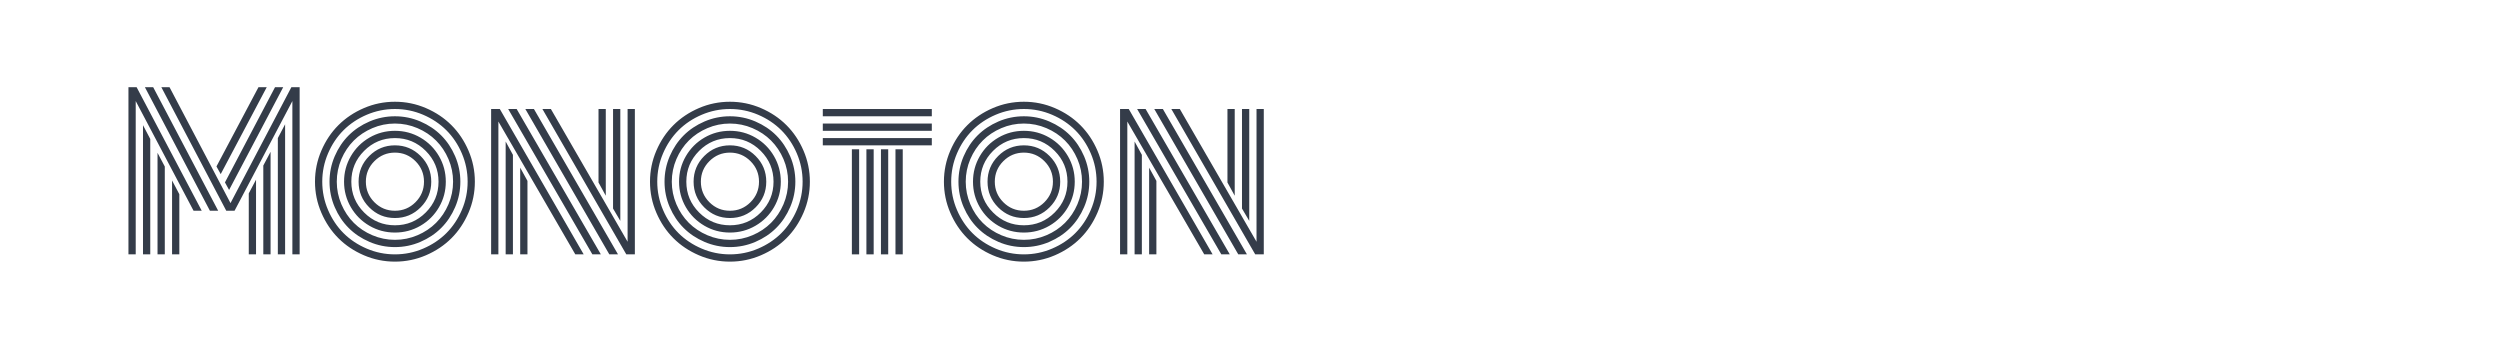 <?xml version="1.0" encoding="utf-8"?>
<!-- Generator: Adobe Illustrator 16.0.0, SVG Export Plug-In . SVG Version: 6.00 Build 0)  -->
<!DOCTYPE svg PUBLIC "-//W3C//DTD SVG 1.1//EN" "http://www.w3.org/Graphics/SVG/1.1/DTD/svg11.dtd">
<svg version="1.1" id="图层_1" xmlns="http://www.w3.org/2000/svg" xmlns:xlink="http://www.w3.org/1999/xlink" x="0px" y="0px"
	 width="258px" height="36px" viewBox="0 0 258 36" enable-background="new 0 0 258 36" xml:space="preserve">
<g>
	<path fill="#343C49" d="M20.819,21.75h-0.844l-5.969-11.322V26.25h-0.75V9h0.844L20.819,21.75z M14.757,12.918l0.75,1.426V26.25
		h-0.75V12.918z M22.517,21.75h-0.854L14.955,9h0.854L22.517,21.75z M16.257,15.771l0.75,1.416v9.063h-0.75V15.771z M30.173,10.428
		L24.205,21.75h-0.854L16.652,9h0.844l6.292,11.959L30.069,9h0.854v17.25h-0.75V10.428z M17.757,18.625l0.75,1.418v6.207h-0.75
		V18.625z M22.777,17.969l-0.438-0.791L26.673,9h0.854L22.777,17.969z M23.642,19.605l-0.427-0.781L28.382,9h0.844L23.642,19.605z
		 M25.673,19.959l0.75-1.416v7.707h-0.75V19.959z M27.173,17.084l0.75-1.416V26.25h-0.75V17.084z M28.673,14.25l0.75-1.426V26.25
		h-0.75V14.25z"/>
	<path fill="#343C49" d="M33.163,21.953c-0.438-1.016-0.656-2.084-0.656-3.203c0-1.117,0.219-2.186,0.656-3.203
		s1.024-1.895,1.76-2.629c0.736-0.736,1.613-1.324,2.63-1.762c1.017-0.438,2.085-0.656,3.203-0.656c1.118,0,2.186,0.219,3.203,0.656
		c1.018,0.438,1.895,1.025,2.63,1.762c0.736,0.734,1.323,1.611,1.761,2.629s0.656,2.086,0.656,3.203
		c0,1.119-0.219,2.188-0.656,3.203c-0.438,1.018-1.024,1.895-1.761,2.631c-0.736,0.736-1.613,1.322-2.63,1.76
		C42.942,26.781,41.875,27,40.757,27c-1.118,0-2.186-0.219-3.203-0.656c-1.018-0.438-1.894-1.023-2.63-1.76
		S33.601,22.971,33.163,21.953z M33.851,15.838c-0.396,0.928-0.594,1.898-0.594,2.912s0.198,1.984,0.594,2.912
		c0.396,0.926,0.928,1.725,1.599,2.396c0.669,0.67,1.468,1.201,2.396,1.598c0.927,0.396,1.897,0.594,2.912,0.594
		c1.014,0,1.984-0.197,2.911-0.594c0.927-0.396,1.726-0.928,2.396-1.598c0.67-0.672,1.204-1.471,1.6-2.396
		c0.396-0.928,0.594-1.898,0.594-2.912s-0.198-1.984-0.594-2.912c-0.396-0.926-0.929-1.725-1.6-2.395
		c-0.67-0.67-1.468-1.203-2.396-1.6c-0.927-0.395-1.897-0.594-2.911-0.594c-1.014,0-1.985,0.199-2.912,0.594
		c-0.927,0.396-1.726,0.93-2.396,1.6C34.779,14.113,34.246,14.912,33.851,15.838z M34.543,21.375
		c-0.358-0.832-0.536-1.707-0.536-2.625c0-0.916,0.178-1.791,0.536-2.625c0.357-0.832,0.837-1.549,1.438-2.15
		s1.318-1.08,2.151-1.438C38.965,12.18,39.84,12,40.757,12c0.917,0,1.792,0.18,2.625,0.537c0.833,0.357,1.55,0.836,2.151,1.438
		c0.601,0.602,1.08,1.318,1.438,2.15c0.357,0.834,0.537,1.709,0.537,2.625c0,0.918-0.179,1.793-0.537,2.625
		c-0.358,0.834-0.837,1.551-1.438,2.15c-0.601,0.602-1.318,1.082-2.151,1.438c-0.833,0.359-1.708,0.537-2.625,0.537
		c-0.917,0-1.792-0.178-2.625-0.537c-0.833-0.355-1.551-0.836-2.151-1.438C35.38,22.926,34.9,22.209,34.543,21.375z M35.23,16.422
		c-0.316,0.74-0.474,1.516-0.474,2.328s0.158,1.588,0.474,2.328s0.743,1.379,1.282,1.918c0.538,0.537,1.176,0.965,1.917,1.279
		c0.739,0.316,1.516,0.475,2.328,0.475s1.588-0.158,2.328-0.475c0.74-0.314,1.378-0.742,1.917-1.279
		c0.539-0.539,0.965-1.178,1.282-1.918c0.316-0.74,0.474-1.516,0.474-2.328s-0.158-1.588-0.474-2.328
		c-0.316-0.738-0.743-1.377-1.282-1.916c-0.538-0.539-1.176-0.965-1.917-1.281c-0.739-0.316-1.515-0.475-2.328-0.475
		s-1.589,0.158-2.328,0.475c-0.74,0.316-1.379,0.742-1.917,1.281C35.974,15.045,35.546,15.684,35.23,16.422z M36.209,21.385
		c-0.468-0.805-0.703-1.684-0.703-2.635s0.234-1.828,0.703-2.635c0.469-0.805,1.106-1.443,1.912-1.912
		c0.806-0.469,1.684-0.703,2.636-0.703c0.951,0,1.83,0.234,2.635,0.703s1.442,1.107,1.912,1.912
		c0.468,0.807,0.703,1.684,0.703,2.635s-0.235,1.83-0.703,2.635c-0.469,0.807-1.106,1.443-1.912,1.912S41.708,24,40.757,24
		c-0.952,0-1.83-0.234-2.636-0.703C37.316,22.828,36.679,22.191,36.209,21.385z M37.575,15.574
		c-0.879,0.881-1.318,1.939-1.318,3.176s0.439,2.297,1.318,3.178c0.878,0.883,1.939,1.322,3.182,1.322
		c1.243,0,2.303-0.439,3.182-1.322c0.879-0.881,1.318-1.941,1.318-3.178s-0.439-2.295-1.318-3.176
		C43.06,14.691,42,14.25,40.757,14.25C39.514,14.25,38.453,14.691,37.575,15.574z M38.105,21.4c-0.733-0.73-1.099-1.615-1.099-2.65
		s0.366-1.918,1.099-2.65c0.732-0.732,1.617-1.1,2.651-1.1s1.918,0.367,2.651,1.1c0.732,0.732,1.099,1.615,1.099,2.65
		s-0.367,1.92-1.099,2.65c-0.733,0.734-1.616,1.1-2.651,1.1S38.838,22.135,38.105,21.4z M38.637,16.631
		c-0.587,0.586-0.88,1.293-0.88,2.119s0.293,1.533,0.88,2.121c0.586,0.586,1.293,0.879,2.12,0.879c0.826,0,1.533-0.293,2.119-0.879
		c0.587-0.588,0.881-1.295,0.881-2.121s-0.294-1.533-0.881-2.119c-0.586-0.586-1.293-0.881-2.119-0.881
		C39.93,15.75,39.224,16.045,38.637,16.631z"/>
	<path fill="#343C49" d="M51.434,12.543V26.25h-0.75v-15h0.896l8.656,15h-0.865L51.434,12.543z M52.184,14.605l0.75,1.375v10.27
		h-0.75V14.605z M52.444,11.25h0.875l8.688,15h-0.875L52.444,11.25z M53.684,17.303l0.75,1.365v7.582h-0.75V17.303z M54.215,11.25
		h0.886l8.677,15h-0.896L54.215,11.25z M55.976,11.25h0.875l7.917,13.699V11.25h0.75v15h-0.885L55.976,11.25z M62.517,20.199
		l-0.75-1.365V11.25h0.75V20.199z M64.017,22.793l-0.75-1.271V11.25h0.75V22.793z"/>
	<path fill="#343C49" d="M67.736,21.953c-0.438-1.016-0.656-2.084-0.656-3.203c0-1.117,0.219-2.186,0.656-3.203
		s1.024-1.895,1.76-2.629c0.736-0.736,1.613-1.324,2.63-1.762c1.017-0.438,2.085-0.656,3.203-0.656s2.186,0.219,3.203,0.656
		c1.018,0.438,1.895,1.025,2.631,1.762c0.736,0.734,1.323,1.611,1.76,2.629s0.656,2.086,0.656,3.203
		c0,1.119-0.219,2.188-0.656,3.203c-0.438,1.018-1.024,1.895-1.76,2.631c-0.736,0.736-1.613,1.322-2.631,1.76
		C77.515,26.781,76.448,27,75.33,27s-2.186-0.219-3.203-0.656c-1.018-0.438-1.894-1.023-2.63-1.76
		C68.76,23.848,68.173,22.971,67.736,21.953z M68.423,15.838c-0.396,0.928-0.594,1.898-0.594,2.912s0.198,1.984,0.594,2.912
		c0.396,0.926,0.929,1.725,1.599,2.396c0.67,0.67,1.468,1.201,2.396,1.598c0.926,0.396,1.897,0.594,2.911,0.594
		s1.984-0.197,2.911-0.594c0.928-0.396,1.726-0.928,2.396-1.598c0.67-0.672,1.203-1.471,1.599-2.396
		c0.396-0.928,0.594-1.898,0.594-2.912s-0.198-1.984-0.594-2.912c-0.396-0.926-0.929-1.725-1.599-2.395
		c-0.67-0.67-1.468-1.203-2.396-1.6c-0.927-0.395-1.897-0.594-2.911-0.594s-1.985,0.199-2.911,0.594
		c-0.928,0.396-1.726,0.93-2.396,1.6C69.352,14.113,68.819,14.912,68.423,15.838z M69.116,21.375
		c-0.357-0.832-0.536-1.707-0.536-2.625c0-0.916,0.179-1.791,0.536-2.625c0.358-0.832,0.837-1.549,1.438-2.15
		s1.318-1.08,2.151-1.438S74.413,12,75.33,12s1.792,0.18,2.625,0.537s1.55,0.836,2.151,1.438c0.6,0.602,1.079,1.318,1.438,2.15
		c0.357,0.834,0.536,1.709,0.536,2.625c0,0.918-0.179,1.793-0.536,2.625c-0.358,0.834-0.837,1.551-1.438,2.15
		c-0.601,0.602-1.318,1.082-2.151,1.438c-0.833,0.359-1.708,0.537-2.625,0.537s-1.792-0.178-2.625-0.537
		c-0.833-0.355-1.551-0.836-2.151-1.438C69.953,22.926,69.474,22.209,69.116,21.375z M69.803,16.422
		c-0.316,0.74-0.474,1.516-0.474,2.328s0.158,1.588,0.474,2.328s0.743,1.379,1.282,1.918c0.538,0.537,1.177,0.965,1.917,1.279
		c0.739,0.316,1.516,0.475,2.328,0.475s1.589-0.158,2.328-0.475c0.74-0.314,1.379-0.742,1.917-1.279
		c0.538-0.539,0.965-1.178,1.282-1.918c0.315-0.74,0.474-1.516,0.474-2.328s-0.158-1.588-0.474-2.328
		c-0.316-0.738-0.744-1.377-1.282-1.916s-1.177-0.965-1.917-1.281c-0.739-0.316-1.515-0.475-2.328-0.475s-1.589,0.158-2.328,0.475
		c-0.74,0.316-1.379,0.742-1.917,1.281C70.546,15.045,70.119,15.684,69.803,16.422z M70.782,21.385
		c-0.468-0.805-0.703-1.684-0.703-2.635s0.234-1.828,0.703-2.635c0.469-0.805,1.106-1.443,1.912-1.912
		C73.5,13.734,74.378,13.5,75.33,13.5s1.83,0.234,2.635,0.703c0.806,0.469,1.442,1.107,1.912,1.912
		c0.468,0.807,0.703,1.684,0.703,2.635s-0.235,1.83-0.703,2.635c-0.469,0.807-1.106,1.443-1.912,1.912
		C77.16,23.766,76.281,24,75.33,24s-1.83-0.234-2.635-0.703C71.889,22.828,71.251,22.191,70.782,21.385z M72.147,15.574
		c-0.879,0.881-1.318,1.939-1.318,3.176s0.439,2.297,1.318,3.178c0.878,0.883,1.939,1.322,3.182,1.322s2.304-0.439,3.182-1.322
		c0.878-0.881,1.318-1.941,1.318-3.178s-0.439-2.295-1.318-3.176c-0.878-0.883-1.939-1.324-3.182-1.324S73.025,14.691,72.147,15.574
		z M72.678,21.4c-0.732-0.73-1.099-1.615-1.099-2.65s0.366-1.918,1.099-2.65c0.733-0.732,1.617-1.1,2.651-1.1s1.918,0.367,2.651,1.1
		c0.732,0.732,1.099,1.615,1.099,2.65s-0.367,1.92-1.099,2.65c-0.733,0.734-1.617,1.1-2.651,1.1S73.411,22.135,72.678,21.4z
		 M73.21,16.631c-0.587,0.586-0.88,1.293-0.88,2.119s0.293,1.533,0.88,2.121c0.586,0.586,1.293,0.879,2.12,0.879
		s1.533-0.293,2.12-0.879c0.587-0.588,0.88-1.295,0.88-2.121s-0.293-1.533-0.88-2.119s-1.293-0.881-2.12-0.881
		S73.796,16.045,73.21,16.631z"/>
	<path fill="#343C49" d="M84.913,12v-0.75h11.25V12H84.913z M84.913,13.5v-0.75h11.25v0.75H84.913z M84.913,15v-0.75h11.25V15
		H84.913z M87.913,15.406h0.75V26.25h-0.75V15.406z M89.413,15.406h0.75V26.25h-0.75V15.406z M90.913,15.406h0.75V26.25h-0.75
		V15.406z M92.413,15.406h0.75V26.25h-0.75V15.406z"/>
	<path fill="#343C49" d="M98.069,21.953c-0.438-1.016-0.656-2.084-0.656-3.203c0-1.117,0.219-2.186,0.656-3.203
		s1.024-1.895,1.76-2.629c0.736-0.736,1.613-1.324,2.63-1.762c1.017-0.438,2.085-0.656,3.203-0.656c1.118,0,2.186,0.219,3.203,0.656
		c1.018,0.438,1.895,1.025,2.63,1.762c0.736,0.734,1.323,1.611,1.761,2.629s0.656,2.086,0.656,3.203
		c0,1.119-0.219,2.188-0.656,3.203c-0.438,1.018-1.024,1.895-1.761,2.631c-0.736,0.736-1.613,1.322-2.63,1.76
		c-1.017,0.438-2.085,0.656-3.203,0.656c-1.118,0-2.186-0.219-3.203-0.656c-1.018-0.438-1.894-1.023-2.63-1.76
		S98.507,22.971,98.069,21.953z M98.757,15.838c-0.396,0.928-0.594,1.898-0.594,2.912s0.198,1.984,0.594,2.912
		c0.396,0.926,0.928,1.725,1.599,2.396c0.669,0.67,1.468,1.201,2.396,1.598c0.927,0.396,1.897,0.594,2.912,0.594
		c1.014,0,1.984-0.197,2.911-0.594c0.927-0.396,1.726-0.928,2.396-1.598c0.67-0.672,1.204-1.471,1.6-2.396
		c0.396-0.928,0.594-1.898,0.594-2.912s-0.198-1.984-0.594-2.912c-0.396-0.926-0.929-1.725-1.6-2.395
		c-0.67-0.67-1.468-1.203-2.396-1.6c-0.927-0.395-1.897-0.594-2.911-0.594c-1.014,0-1.985,0.199-2.912,0.594
		c-0.927,0.396-1.726,0.93-2.396,1.6C99.685,14.113,99.152,14.912,98.757,15.838z M99.449,21.375
		c-0.358-0.832-0.536-1.707-0.536-2.625c0-0.916,0.178-1.791,0.536-2.625c0.357-0.832,0.837-1.549,1.438-2.15
		s1.318-1.08,2.151-1.438c0.833-0.357,1.708-0.537,2.625-0.537c0.917,0,1.792,0.18,2.625,0.537c0.833,0.357,1.55,0.836,2.151,1.438
		c0.601,0.602,1.08,1.318,1.438,2.15c0.357,0.834,0.537,1.709,0.537,2.625c0,0.918-0.179,1.793-0.537,2.625
		c-0.358,0.834-0.837,1.551-1.438,2.15c-0.601,0.602-1.318,1.082-2.151,1.438c-0.833,0.359-1.708,0.537-2.625,0.537
		c-0.917,0-1.792-0.178-2.625-0.537c-0.833-0.355-1.551-0.836-2.151-1.438C100.286,22.926,99.807,22.209,99.449,21.375z
		 M100.137,16.422c-0.316,0.74-0.474,1.516-0.474,2.328s0.158,1.588,0.474,2.328s0.743,1.379,1.282,1.918
		c0.538,0.537,1.176,0.965,1.917,1.279c0.739,0.316,1.516,0.475,2.328,0.475s1.588-0.158,2.328-0.475
		c0.74-0.314,1.378-0.742,1.917-1.279c0.539-0.539,0.965-1.178,1.282-1.918c0.316-0.74,0.474-1.516,0.474-2.328
		s-0.158-1.588-0.474-2.328c-0.316-0.738-0.743-1.377-1.282-1.916c-0.538-0.539-1.176-0.965-1.917-1.281
		c-0.739-0.316-1.515-0.475-2.328-0.475s-1.589,0.158-2.328,0.475c-0.74,0.316-1.379,0.742-1.917,1.281
		C100.88,15.045,100.453,15.684,100.137,16.422z M101.116,21.385c-0.468-0.805-0.703-1.684-0.703-2.635s0.234-1.828,0.703-2.635
		c0.469-0.805,1.106-1.443,1.912-1.912c0.806-0.469,1.684-0.703,2.636-0.703c0.951,0,1.83,0.234,2.635,0.703
		s1.442,1.107,1.912,1.912c0.468,0.807,0.703,1.684,0.703,2.635s-0.235,1.83-0.703,2.635c-0.469,0.807-1.106,1.443-1.912,1.912
		S106.614,24,105.663,24c-0.952,0-1.83-0.234-2.636-0.703C102.222,22.828,101.585,22.191,101.116,21.385z M102.481,15.574
		c-0.879,0.881-1.318,1.939-1.318,3.176s0.439,2.297,1.318,3.178c0.878,0.883,1.939,1.322,3.182,1.322
		c1.243,0,2.303-0.439,3.182-1.322c0.879-0.881,1.318-1.941,1.318-3.178s-0.439-2.295-1.318-3.176
		c-0.878-0.883-1.939-1.324-3.182-1.324C104.42,14.25,103.359,14.691,102.481,15.574z M103.012,21.4
		c-0.733-0.73-1.099-1.615-1.099-2.65s0.366-1.918,1.099-2.65c0.732-0.732,1.617-1.1,2.651-1.1s1.918,0.367,2.651,1.1
		c0.732,0.732,1.099,1.615,1.099,2.65s-0.367,1.92-1.099,2.65c-0.733,0.734-1.616,1.1-2.651,1.1S103.744,22.135,103.012,21.4z
		 M103.543,16.631c-0.587,0.586-0.88,1.293-0.88,2.119s0.293,1.533,0.88,2.121c0.586,0.586,1.293,0.879,2.12,0.879
		c0.826,0,1.533-0.293,2.119-0.879c0.587-0.588,0.881-1.295,0.881-2.121s-0.294-1.533-0.881-2.119
		c-0.586-0.586-1.293-0.881-2.119-0.881C104.836,15.75,104.13,16.045,103.543,16.631z"/>
	<path fill="#343C49" d="M116.34,12.543V26.25h-0.75v-15h0.896l8.656,15h-0.865L116.34,12.543z M117.09,14.605l0.75,1.375v10.27
		h-0.75V14.605z M117.351,11.25h0.875l8.688,15h-0.875L117.351,11.25z M118.59,17.303l0.75,1.365v7.582h-0.75V17.303z
		 M119.121,11.25h0.886l8.676,15h-0.895L119.121,11.25z M120.882,11.25h0.875l7.916,13.699V11.25h0.75v15h-0.885L120.882,11.25z
		 M127.423,20.199l-0.75-1.365V11.25h0.75V20.199z M128.923,22.793l-0.75-1.271V11.25h0.75V22.793z"/>
</g>
</svg>
